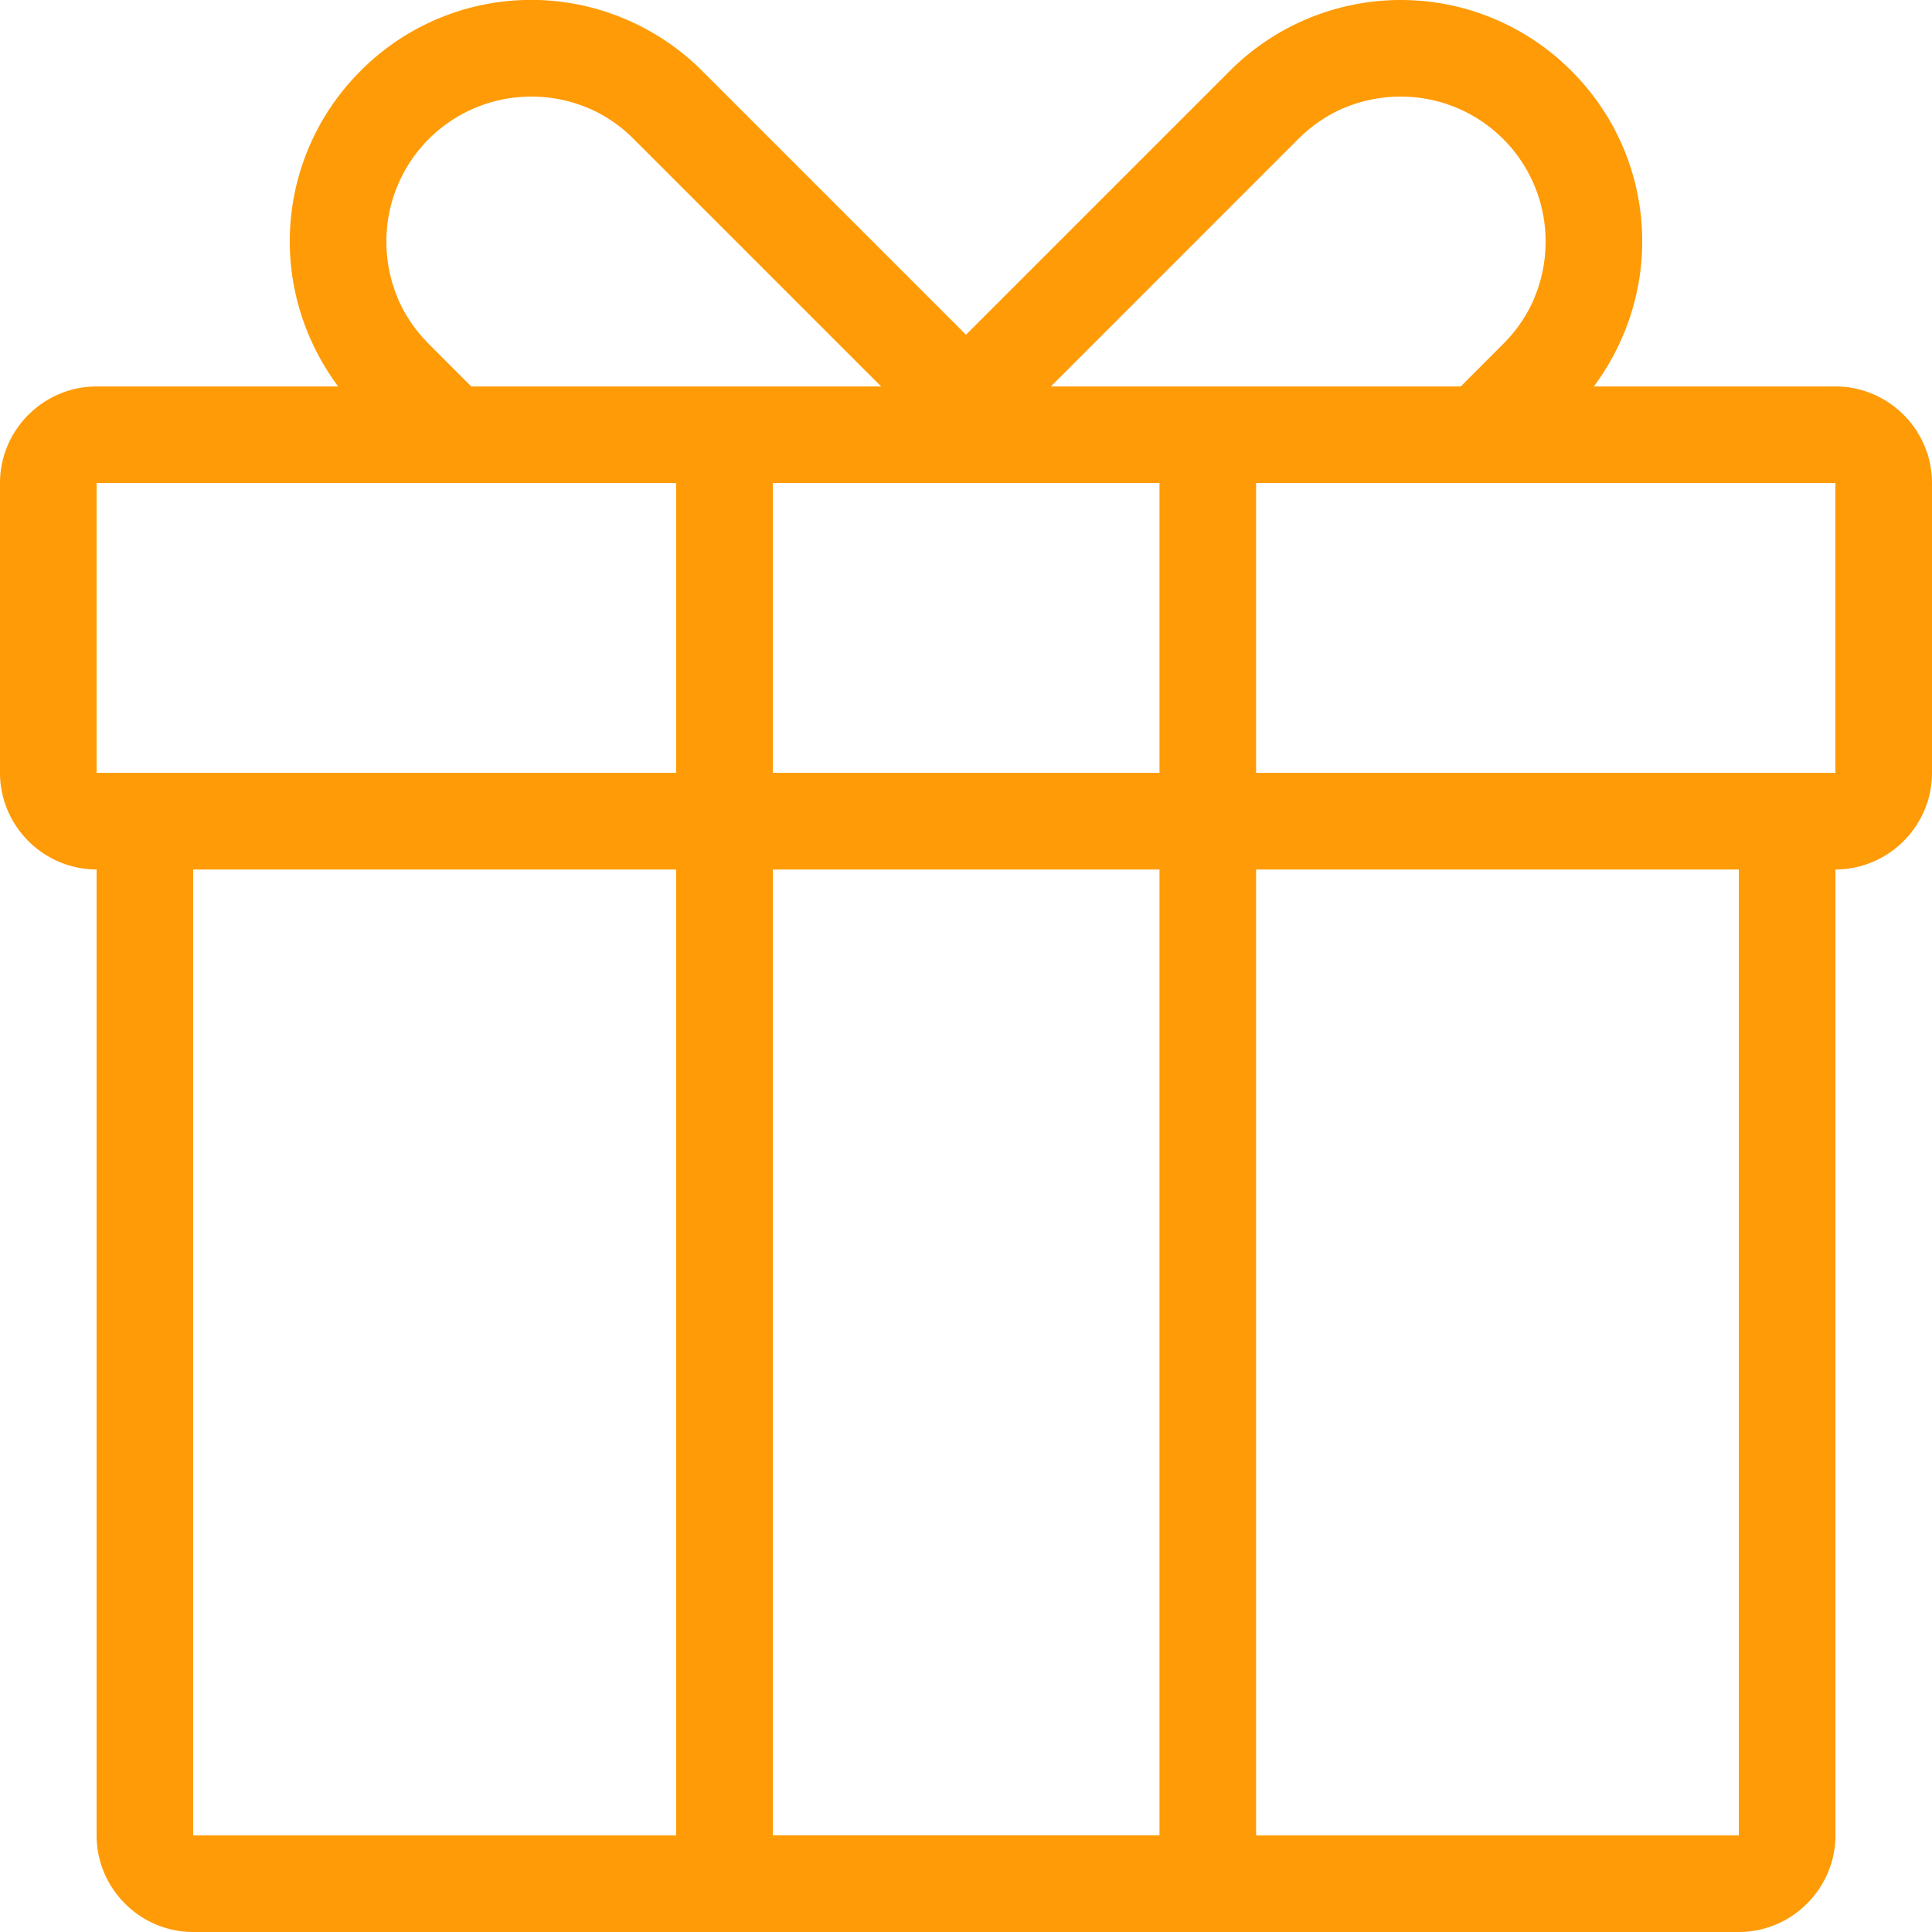 <svg xmlns="http://www.w3.org/2000/svg" preserveAspectRatio="xMidYMid" width="40" height="40" viewBox="0 0 40 40"><defs><style>.gift-i{fill:#ff9b06;fill-rule:evenodd}</style></defs><path d="M2 8.001h5.001a5.084 5.084 0 0 1-.618-1.088 4.978 4.978 0 0 1 1.082-5.444l.003-.004A4.98 4.98 0 0 1 12.913.381a5.035 5.035 0 0 1 1.622 1.084L20 6.93l5.465-5.465A5.003 5.003 0 0 1 29 0c1.377 0 2.627.56 3.532 1.465l.003.004a4.978 4.978 0 0 1 1.082 5.444 5.084 5.084 0 0 1-.618 1.088H38c1.1 0 2 .9 2 2v6c0 1.1-.9 2-1.999 2V38c0 1.098-.902 2-2 2H4c-1.099 0-2-.9-2-2V18.001c-1.1 0-2-.9-2-2v-6c0-1.1.9-2 2-2zm19.757 0h8.486l.878-.879c.281-.28.505-.61.654-.971v-.004C31.919 5.798 32 5.41 32 5a2.997 2.997 0 0 0-3-3c-.41 0-.798.081-1.147.225h-.004c-.36.149-.69.373-.971.654l-5.121 5.122zm-12 0h8.486l-5.122-5.122a2.988 2.988 0 0 0-.97-.654h-.004A3.007 3.007 0 0 0 11 2a2.997 2.997 0 0 0-3 3c0 .41.08.798.225 1.147v.004c.149.361.373.691.654.971l.878.879zm16.249 2v6H38v-6H26.006zm0 8.001V38h9.995V18.002h-9.995zM14 38V18.002H4V38h10zm0-21.999v-6H2v6h12zm2 21.997h8.006V18.002H16v19.996zm8.006-21.997v-6H16v6h8.006z" class="seopult-icon gift-i"/></svg>